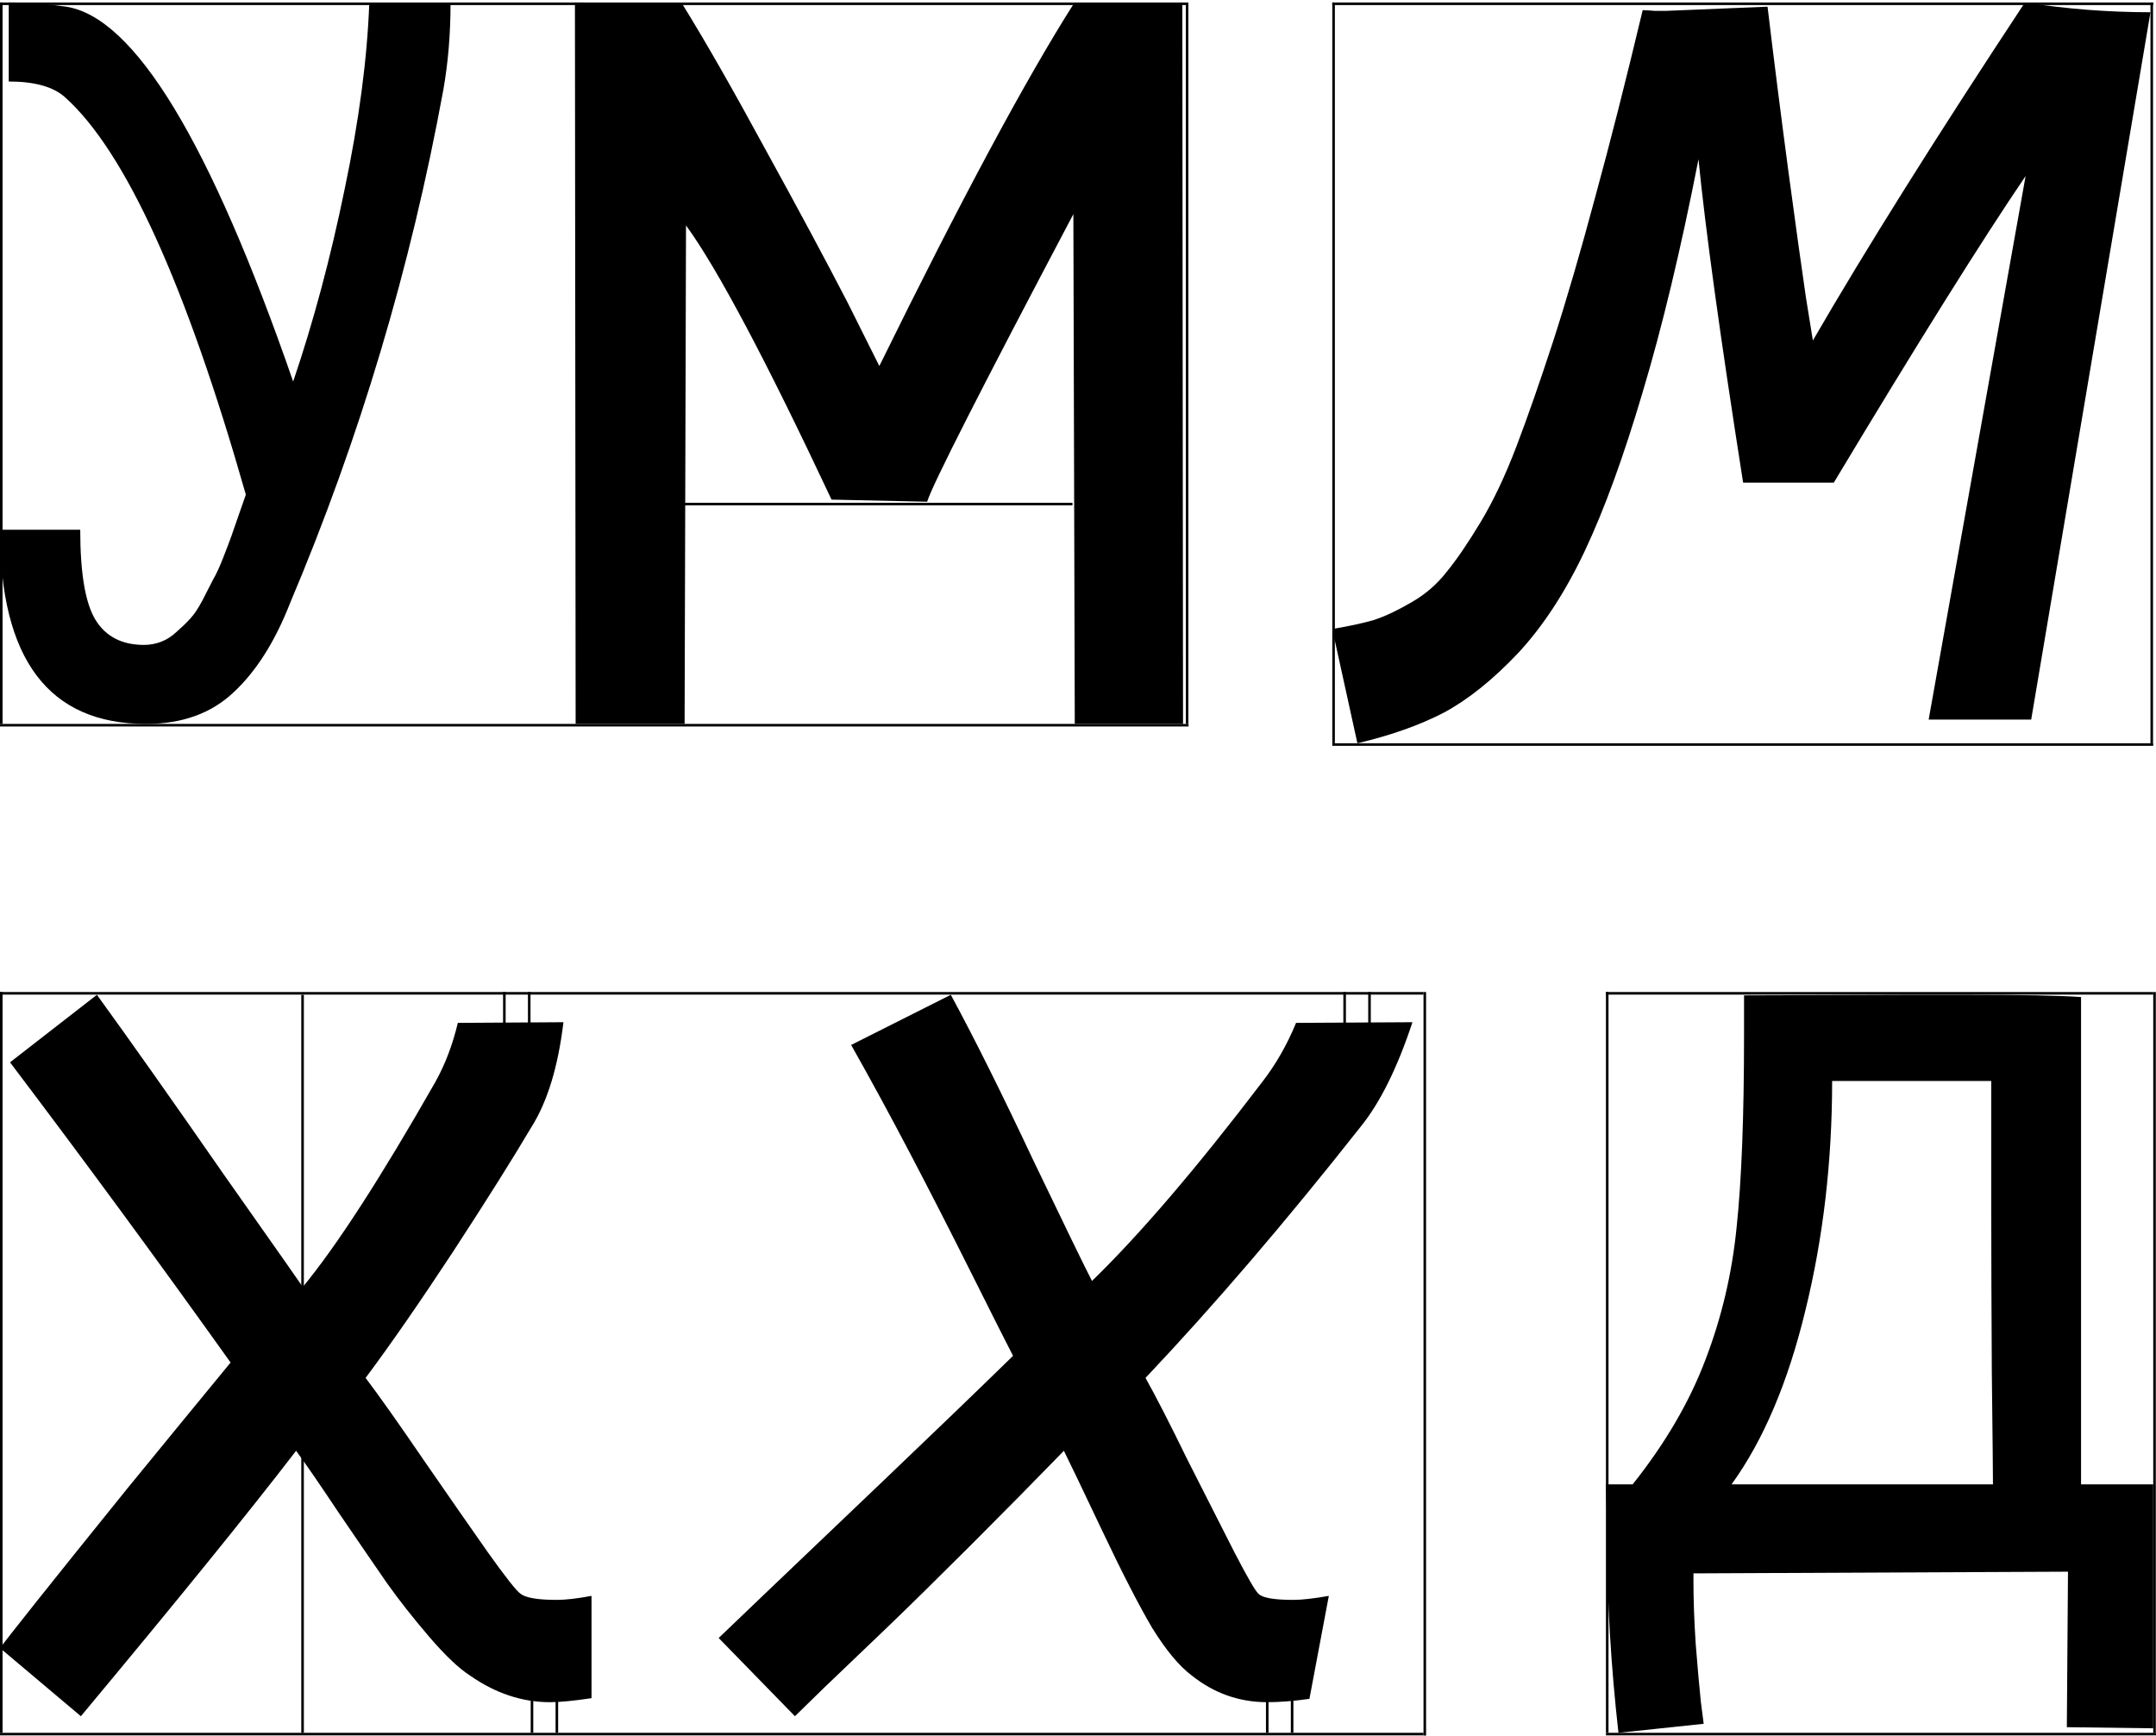 <svg width="724" height="583" viewBox="0 0 724 583" fill="none" xmlns="http://www.w3.org/2000/svg">
<path d="M48.36 216.567C50.317 216.567 52.217 216.22 54.059 215.526C55.902 214.832 57.629 213.734 59.241 212.231C60.968 210.728 62.522 209.225 63.904 207.722C65.286 206.219 66.668 204.138 68.049 201.479C69.431 198.82 70.582 196.566 71.504 194.716C72.54 192.982 73.691 190.496 74.958 187.259C76.224 184.022 77.145 181.594 77.721 179.976C78.297 178.357 79.16 175.872 80.312 172.519C81.463 169.166 82.212 167.028 82.557 166.103C62.407 95.465 42.2 51.013 21.935 32.746C18.02 29.162 11.687 27.37 2.936 27.37V0.838C9.269 0.838 15.659 1.3 22.107 2.225C45.136 5.694 70.582 47.66 98.447 128.125C105.24 108.124 110.997 86.621 115.718 63.614C120.554 40.608 123.318 19.74 124.008 1.011H151.297C151.297 11.301 150.491 21.012 148.879 30.145C137.941 89.8 120.784 147.258 97.411 202.52C92.344 215.468 86.011 225.469 78.412 232.521C70.928 239.573 61.141 243.099 49.051 243.099C16.35 243.099 0 221.364 0 177.895H26.943C26.943 192.577 28.671 202.693 32.125 208.243C35.579 213.792 40.991 216.567 48.36 216.567Z" fill="black"/>
<line x1="0.43" y1="0.838" x2="0.43" y2="243.099" stroke="black" stroke-width="0.861"/>
<line x1="398.631" y1="0.838" x2="398.631" y2="243.099" stroke="black" stroke-width="0.861"/>
<line x1="0.43" y1="333.135" x2="0.43" y2="581.893" stroke="black" stroke-width="0.861"/>
<line x1="478.456" y1="333.135" x2="478.456" y2="582.822" stroke="black" stroke-width="0.861"/>
<line x1="447.825" y1="0.838" x2="447.825" y2="249.597" stroke="black" stroke-width="0.861"/>
<line x1="539.716" y1="333.135" x2="539.716" y2="581.893" stroke="black" stroke-width="0.861"/>
<line x1="722.573" y1="0.838" x2="722.573" y2="249.597" stroke="black" stroke-width="0.861"/>
<line x1="723.503" y1="333.135" x2="723.503" y2="581.893" stroke="black" stroke-width="0.861"/>
<line x1="398.2" y1="1.268" x2="0.001" y2="1.268" stroke="black" stroke-width="0.861"/>
<line x1="399.129" y1="243.529" x2="0.001" y2="243.529" stroke="black" stroke-width="0.861"/>
<line x1="723.072" y1="250.027" x2="447.396" y2="250.027" stroke="black" stroke-width="0.861"/>
<line x1="724" y1="582.324" x2="539.287" y2="582.324" stroke="black" stroke-width="0.861"/>
<line x1="478.025" y1="333.565" x2="0" y2="333.565" stroke="black" stroke-width="0.861"/>
<line x1="478.025" y1="582.324" x2="0" y2="582.324" stroke="black" stroke-width="0.861"/>
<line x1="723.072" y1="1.268" x2="447.396" y2="1.268" stroke="black" stroke-width="0.861"/>
<line x1="723.072" y1="333.565" x2="539.288" y2="333.565" stroke="black" stroke-width="0.861"/>
<line x1="360.145" y1="169.274" x2="228.34" y2="169.274" stroke="black" stroke-width="0.861"/>
<path d="M193.067 0.838L228.951 1.074C236.663 13.51 246.027 29.881 257.044 50.187C268.218 70.494 277.425 87.652 284.664 101.662L295.288 122.913C322.673 67.188 344.47 26.575 360.681 1.074H397.036L397.272 243.099H360.917L360.445 71.911C329.44 130.626 313.072 162.818 311.341 168.485L279.235 167.776C257.201 120.867 240.912 90.171 230.367 75.689L229.895 243.099H193.303L193.067 0.838Z" fill="black"/>
<path d="M551.626 3.412C552.562 3.412 553.89 3.49 555.607 3.646C557.325 3.646 558.652 3.646 559.589 3.646C560.214 3.646 571.535 3.178 593.552 2.242C595.738 20.495 598.081 38.982 600.579 57.704C603.077 76.269 605.029 90.31 606.435 99.826L608.777 114.336C626.578 83.601 650.313 45.769 679.982 0.838C694.036 3.022 708.089 4.114 722.143 4.114L682.09 241.64H647.659L680.216 59.108C665.382 80.949 643.911 115.272 615.804 162.075H585.354C577.703 113.399 572.706 77.205 570.364 53.491C564.43 83.757 558.184 109.811 551.626 131.653C545.223 153.338 538.743 171.123 532.185 185.008C525.626 198.893 518.131 210.36 509.699 219.409C501.267 228.301 492.991 234.932 484.871 239.3C476.751 243.512 467.07 246.944 455.827 249.597L447.395 211.218C453.016 210.282 457.701 209.268 461.448 208.176C465.196 206.928 469.334 204.978 473.862 202.325C478.547 199.673 482.529 196.241 485.808 192.029C489.243 187.816 493.069 182.2 497.285 175.18C501.501 168.159 505.483 159.735 509.23 149.906C512.978 140.077 517.116 128.22 521.645 114.336C526.173 100.295 530.857 84.225 535.698 66.128C540.695 47.875 546.004 26.97 551.626 3.412Z" fill="black"/>
<path d="M456.789 378.519C431.776 410.251 407.737 438.317 384.671 462.715C388.116 468.852 392.834 478.058 398.825 490.332C404.966 502.456 410.208 512.784 414.552 521.316C418.895 529.698 421.591 534.338 422.64 535.236C423.988 536.583 427.882 537.257 434.323 537.257C437.168 537.257 441.137 536.808 446.23 535.91L439.715 570.487C434.472 571.235 429.754 571.609 425.561 571.609C416.125 571.609 407.662 568.616 400.173 562.628C395.979 559.485 391.561 554.171 386.918 546.687C382.425 539.053 376.808 528.126 370.068 513.907C363.328 499.687 359.059 490.781 357.262 487.188C347.526 497.217 337.042 507.844 325.809 519.071C314.725 530.147 305.364 539.353 297.725 546.687C290.087 554.022 283.122 560.682 276.831 566.67C270.69 572.657 267.395 575.875 266.946 576.324L241.334 550.055C241.933 549.456 247.25 544.367 257.285 534.787C267.32 525.208 280.501 512.634 296.827 497.067C313.302 481.351 327.756 467.43 340.187 455.306C337.791 450.666 333.073 441.311 326.033 427.24C318.994 413.17 312.179 399.848 305.589 387.275C298.998 374.702 292.408 362.578 285.818 350.902L319.293 334.063C327.231 348.732 336.443 367.218 346.927 389.52C357.561 411.673 364.152 425.22 366.698 430.159C382.724 414.592 401.746 392.364 423.763 363.476C428.406 357.488 432.226 350.827 435.221 343.493L474.313 343.268C469.221 358.686 463.379 370.436 456.789 378.519Z" fill="black"/>
<path d="M178.435 378.519C172.151 389.146 163.397 403.067 152.175 420.28C140.953 437.344 131.152 451.489 122.773 462.715C127.411 468.852 133.92 478.058 142.299 490.332C150.679 502.456 157.861 512.784 163.846 521.316C169.832 529.698 173.498 534.338 174.844 535.236C176.64 536.583 180.68 537.257 186.964 537.257C189.957 537.257 193.847 536.808 198.636 535.91V570.262C192.65 571.16 188.012 571.609 184.72 571.609C175.293 571.609 166.315 568.616 157.786 562.628C154.046 560.233 149.482 555.893 144.095 549.606C138.708 543.319 133.995 537.332 129.955 531.644C125.915 525.806 120.528 517.948 113.795 508.069C107.211 498.19 102.423 491.23 99.43 487.188C83.569 507.844 59.478 537.556 27.158 576.324L0 553.423C0.748 552.375 4.863 547.136 12.345 537.706C19.976 528.126 30.076 515.553 42.645 499.986C55.364 484.419 66.96 470.274 77.434 457.551C53.194 423.573 28.505 389.969 3.367 356.74L32.545 334.063C43.617 349.331 57.833 369.463 75.19 394.46C92.697 419.307 101.525 431.881 101.675 432.18C113.047 418.409 127.86 395.508 146.115 363.476C149.407 357.638 151.951 350.977 153.746 343.493L189.209 343.268C187.413 358.237 183.822 369.987 178.435 378.519Z" fill="black"/>
<line x1="425.548" y1="570.755" x2="425.548" y2="581.893" stroke="black" stroke-width="0.861"/>
<line x1="451.538" y1="333.135" x2="451.538" y2="344.273" stroke="black" stroke-width="0.861"/>
<line x1="169.364" y1="333.135" x2="169.364" y2="344.273" stroke="black" stroke-width="0.861"/>
<line x1="178.646" y1="569.827" x2="178.646" y2="581.893" stroke="black" stroke-width="0.861"/>
<line x1="433.901" y1="570.755" x2="433.901" y2="581.893" stroke="black" stroke-width="0.861"/>
<line x1="459.892" y1="333.135" x2="459.892" y2="344.273" stroke="black" stroke-width="0.861"/>
<line x1="177.718" y1="333.135" x2="177.718" y2="344.273" stroke="black" stroke-width="0.861"/>
<line x1="187" y1="569.827" x2="187" y2="581.893" stroke="black" stroke-width="0.861"/>
<line x1="101.605" y1="334.063" x2="101.605" y2="581.893" stroke="black" stroke-width="0.861"/>
<path d="M668.68 372.846V363.008H615.243C615.243 389.998 612.253 415.664 606.273 440.006C600.42 464.221 592.15 483.707 581.463 498.464H669.252C669.252 495.184 669.125 482.698 668.87 461.005C668.743 439.312 668.68 421.277 668.68 406.899V372.846ZM723.071 580.38L694.062 580.002L694.444 527.787L568.676 528.355V531.381C568.676 537.435 568.931 544.372 569.44 552.192C570.076 560.137 570.648 566.57 571.157 571.488L572.112 578.867L543.485 581.893C540.94 559.191 539.668 537.561 539.668 517.004C539.668 512.463 539.541 506.283 539.286 498.464H548.256C559.198 484.716 567.34 470.78 572.684 456.654C578.155 442.402 581.654 427.52 583.181 412.007C584.835 396.367 585.662 374.864 585.662 347.495V334.252L641.198 334.063H659.901C678.731 334.063 691.708 334.315 698.833 334.82V498.464H723.071V580.38Z" fill="black"/>
</svg>
